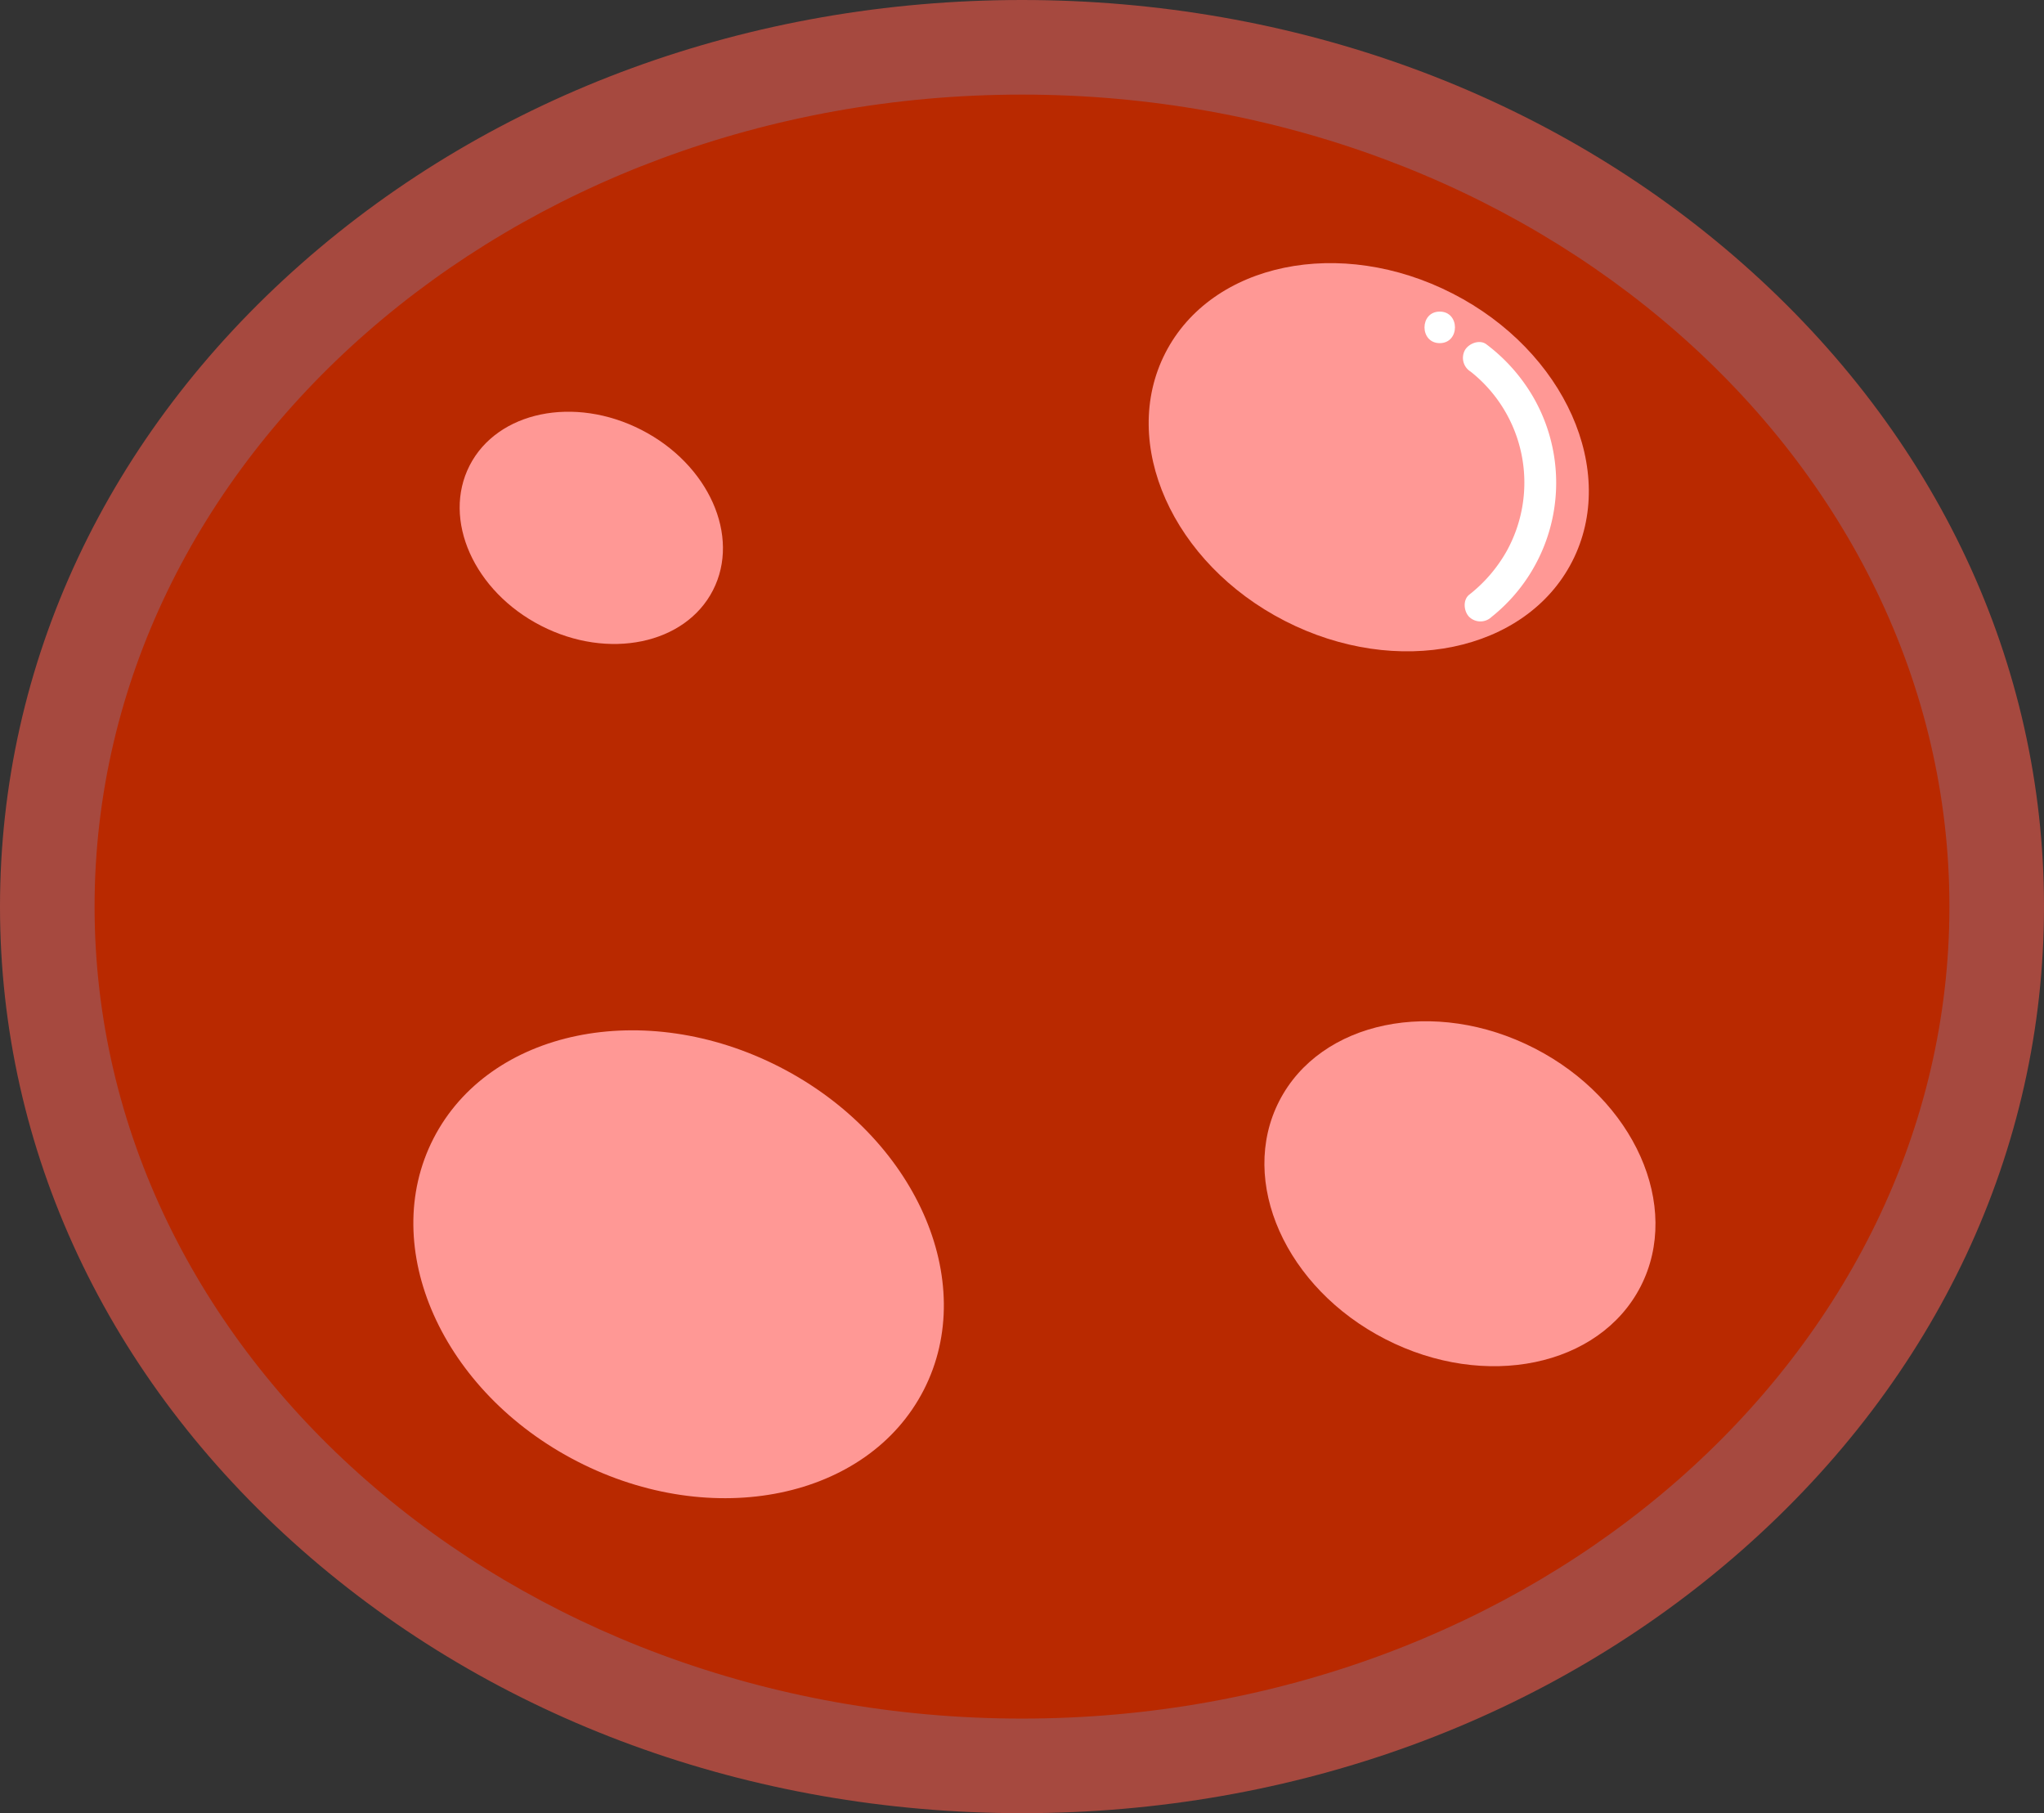 <svg id="Layer_1" data-name="Layer 1" xmlns="http://www.w3.org/2000/svg" width="389" height="345" viewBox="0 0 389 345"><rect x="0" y="0" width="389" height="345" fill="#333333" stroke="none"/><defs><style>.cls-1{fill:#b92900;}.cls-2{fill:#a6493f;}.cls-3{fill:#ff9895;}.cls-4{fill:#fff;}</style></defs><ellipse class="cls-1" cx="194.5" cy="172.5" rx="185.5" ry="163.5"/><path class="cls-2" d="M194.5,345c-51.74,0-100.44-17.81-137.12-50.14C20.38,262.25,0,218.79,0,172.5S20.38,82.75,57.38,50.14C94.06,17.81,142.76,0,194.5,0S294.94,17.81,331.62,50.14C368.62,82.75,389,126.21,389,172.5s-20.38,89.75-57.38,122.36C294.94,327.19,246.24,345,194.5,345Zm0-327C97.18,18,18,87.31,18,172.5S97.18,327,194.5,327,371,257.69,371,172.5,291.82,18,194.5,18Z"/><ellipse class="cls-3" cx="260.5" cy="87" rx="35" ry="43.5" transform="translate(64.24 279.13) rotate(-62.86)"/><ellipse class="cls-3" cx="112.53" cy="100.44" rx="20.94" ry="26.02" transform="translate(-28.18 154.76) rotate(-62.86)"/><ellipse class="cls-3" cx="129.15" cy="240.56" rx="42.18" ry="52.43" transform="translate(-143.84 245.75) rotate(-62.86)"/><ellipse class="cls-3" cx="277.85" cy="227.14" rx="31.1" ry="38.65" transform="translate(-51.03 370.78) rotate(-62.86)"/><path class="cls-4" d="M279.88,70.71a26.92,26.92,0,0,1,6.9,34.08,27.92,27.92,0,0,1-7.16,8.36c-1.27,1-1.05,3.19,0,4.24a3.07,3.07,0,0,0,4.24,0,32.64,32.64,0,0,0,7.88-41.93,33.73,33.73,0,0,0-8.84-9.93c-1.28-1-3.35-.2-4.1,1.08a3.07,3.07,0,0,0,1.08,4.1Z"/><path class="cls-4" d="M274,65.29c3.86,0,3.87-6,0-6s-3.86,6,0,6Z"/></svg>